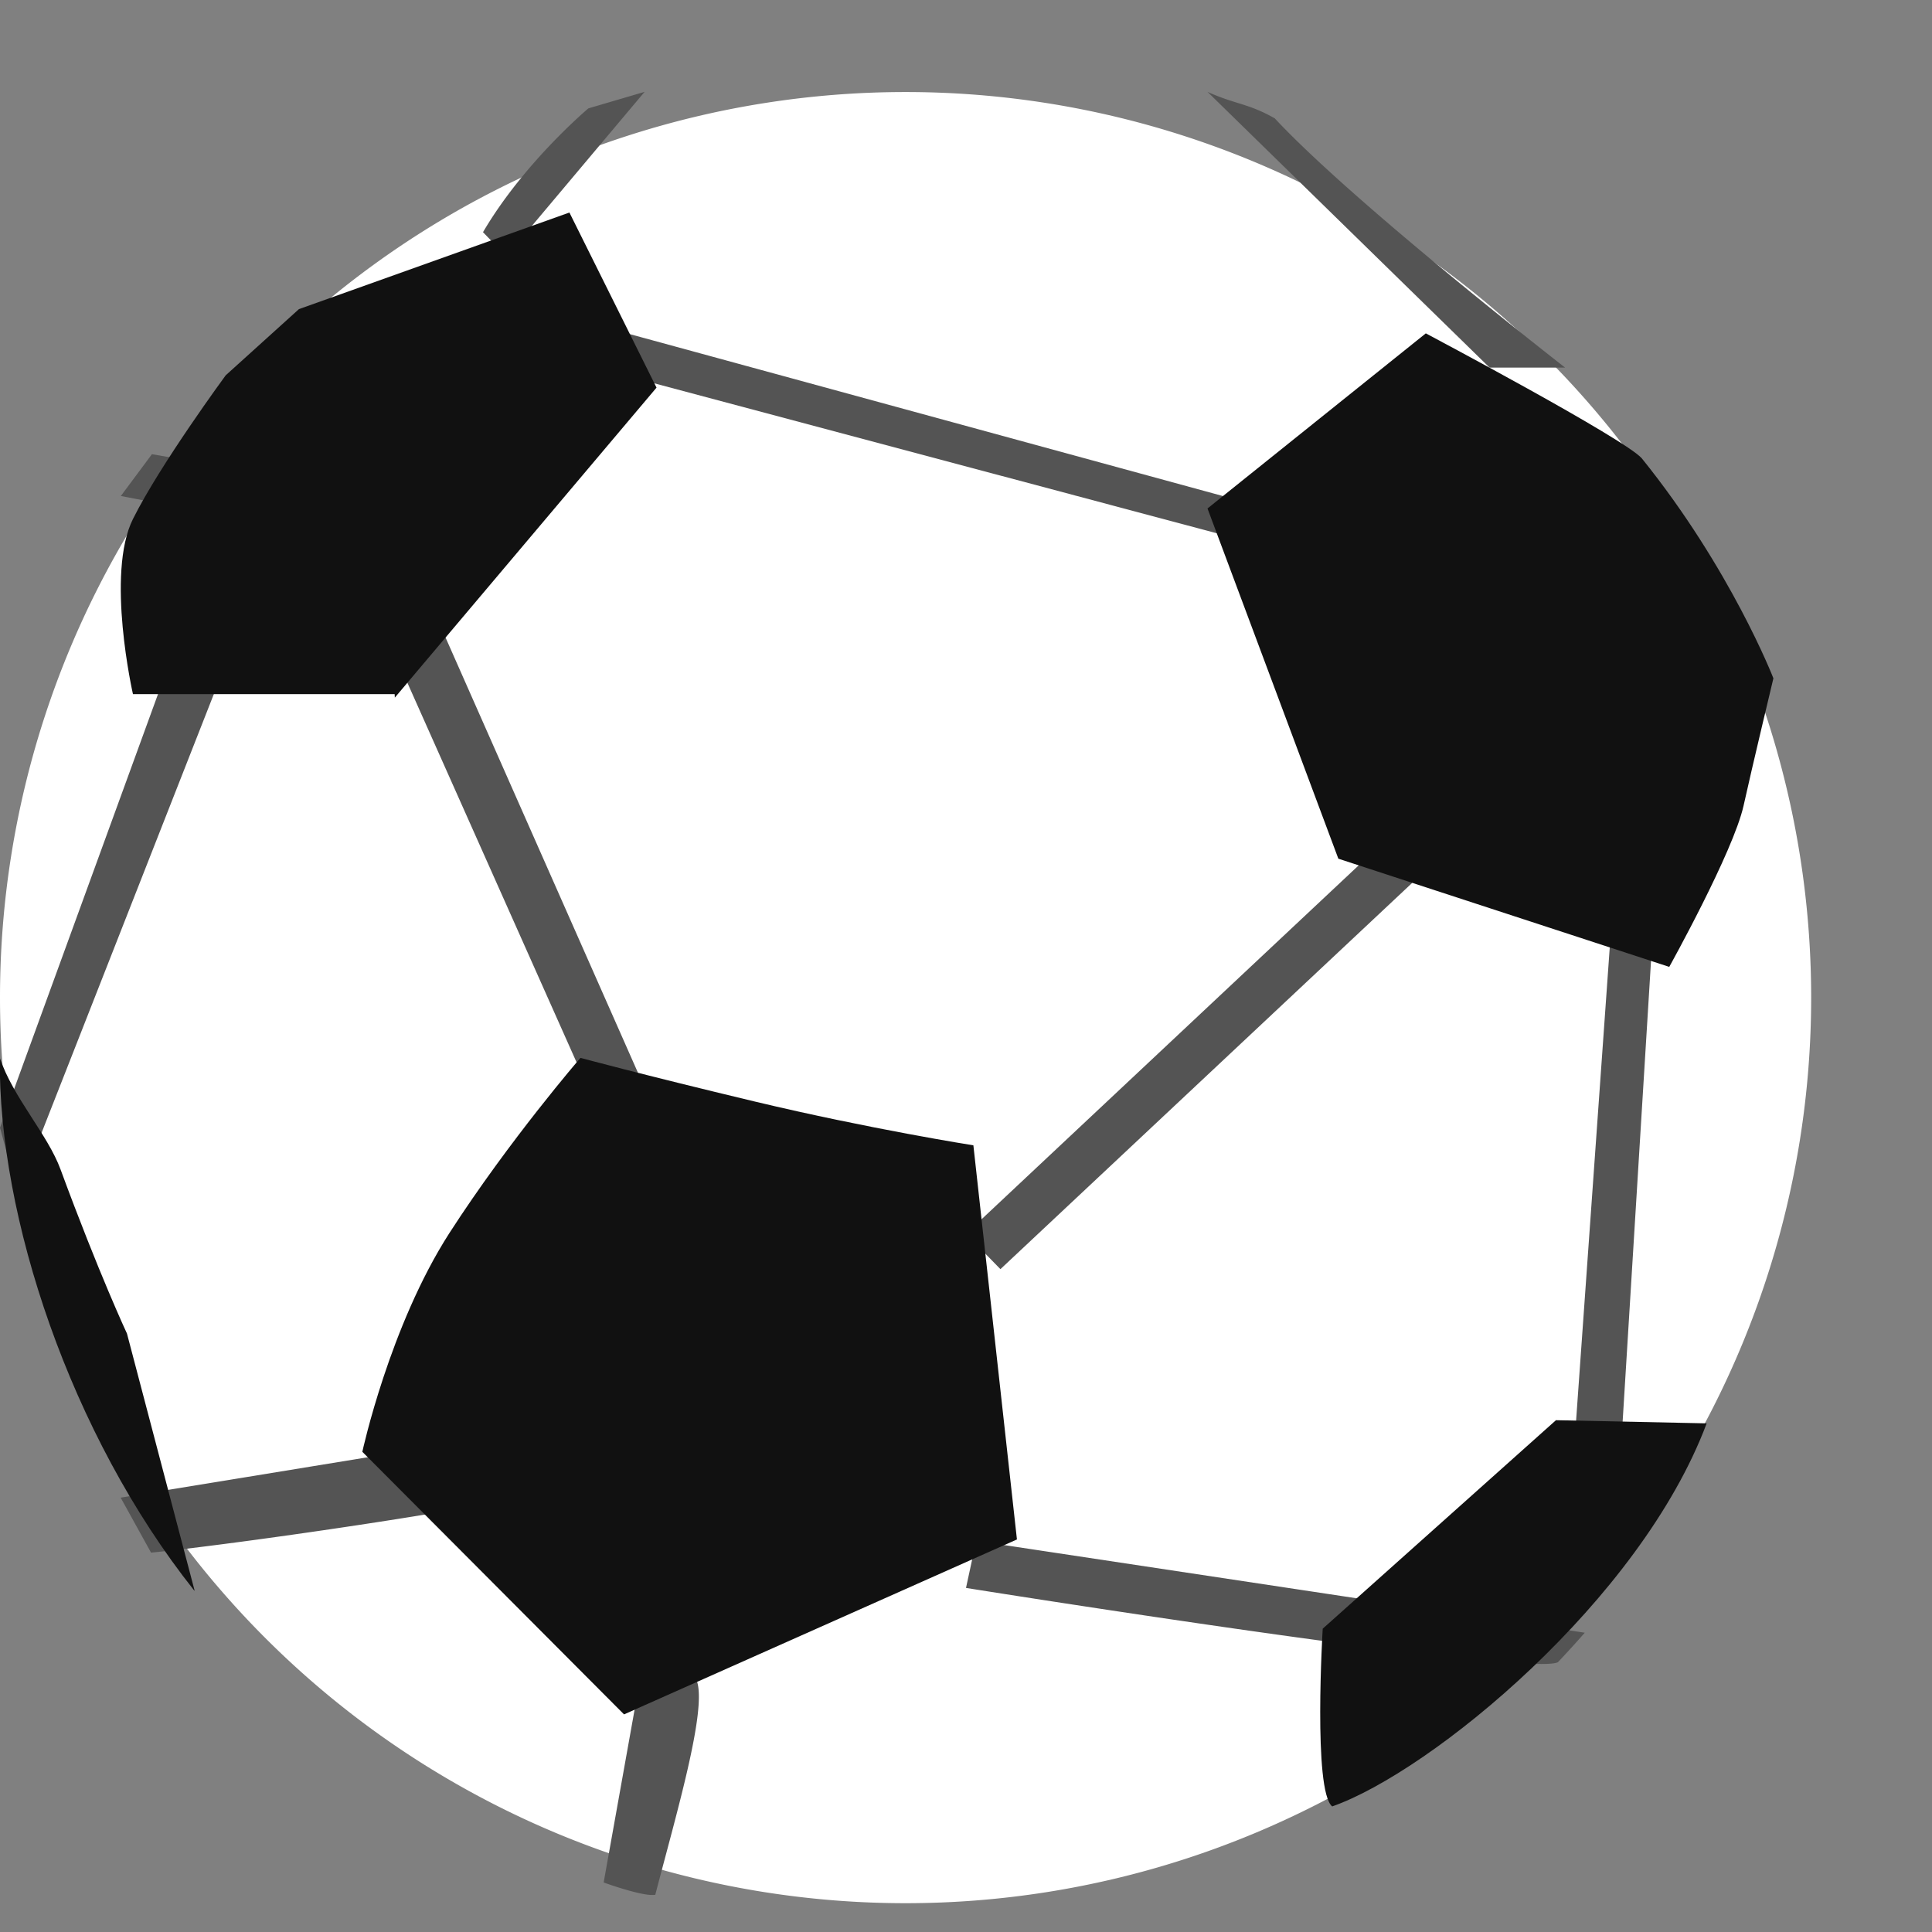 <svg height='11' viewBox='0 0 11 11' width='11' xmlns='http://www.w3.org/2000/svg'><rect x="0" y="0" width="11" height="11" fill="#808080" stroke="none"/><g fill='none' fill-rule='evenodd'><path d='M0 5.68a5.156 5.156 0 1 1 10.312 0A5.156 5.156 0 0 1 0 5.68z' fill='#fff'/><g fill='#545454'><path d='M.86 8.84c.474-.045 2.393-.318 2.53-.428v-.327l-2.703.442.173.313zm2.871 1.948c.12-.462.294-1.049.237-1.216l-.306-.111-.225 1.257s.101.037.19.058c.042.01.08.016.104.012zM.102 6.793l1.309-3.334-.264-.186L0 6.421zM3.765 6.408L2.379 3.273l-.316.039 1.425 3.197zM1.328 2.666l-.463-.08-.177.238.492.095zM5.696 7.226l2.582-2.422-.245-.156L5.5 7.025zM7.26.675c-.152-.087-.225-.08-.385-.152l1.606 1.57h.43S7.71 1.159 7.259.675zM3.35.617s-.368.309-.6.705l.133.137.787-.936zM9.451 4.648l-.248.216-.265 3.725.285-.242zM8.87 9.464a5.59 5.59 0 0 0 .153-.168l-3.465-.523-.058.268s3.19.51 3.37.423zm-1.725-6.37s-.05-.163 0-.22L3.57 1.898l-.132.208z'/></g><path d='M5.542 6.521s-.59-.093-1.243-.249c-.652-.156-.994-.249-.994-.249s-.404.467-.746.997c-.341.53-.496 1.246-.496 1.246l1.49 1.495 2.237-.996zm4.175 1.583l-.858-.018-1.328 1.187s-.056.924.054 1.012c.563-.198 1.754-1.173 2.132-2.181zM7.62 4.889l1.884.616s.364-.654.423-.917c.05-.226.17-.726.17-.726s-.241-.622-.749-1.252c-.094-.11-1.23-.712-1.23-.712l-1.243.997zm-5.372-.917l1.49-1.765-.496-.997-1.54.55-.417.377s-.373.507-.528.818c-.156.312 0 .997 0 .997h1.49zm-1.14 5.084L.723 7.593s-.16-.342-.378-.934c-.073-.2-.272-.412-.346-.636-.01.899.4 2.144 1.107 3.033z' fill='#111'/></g></svg>